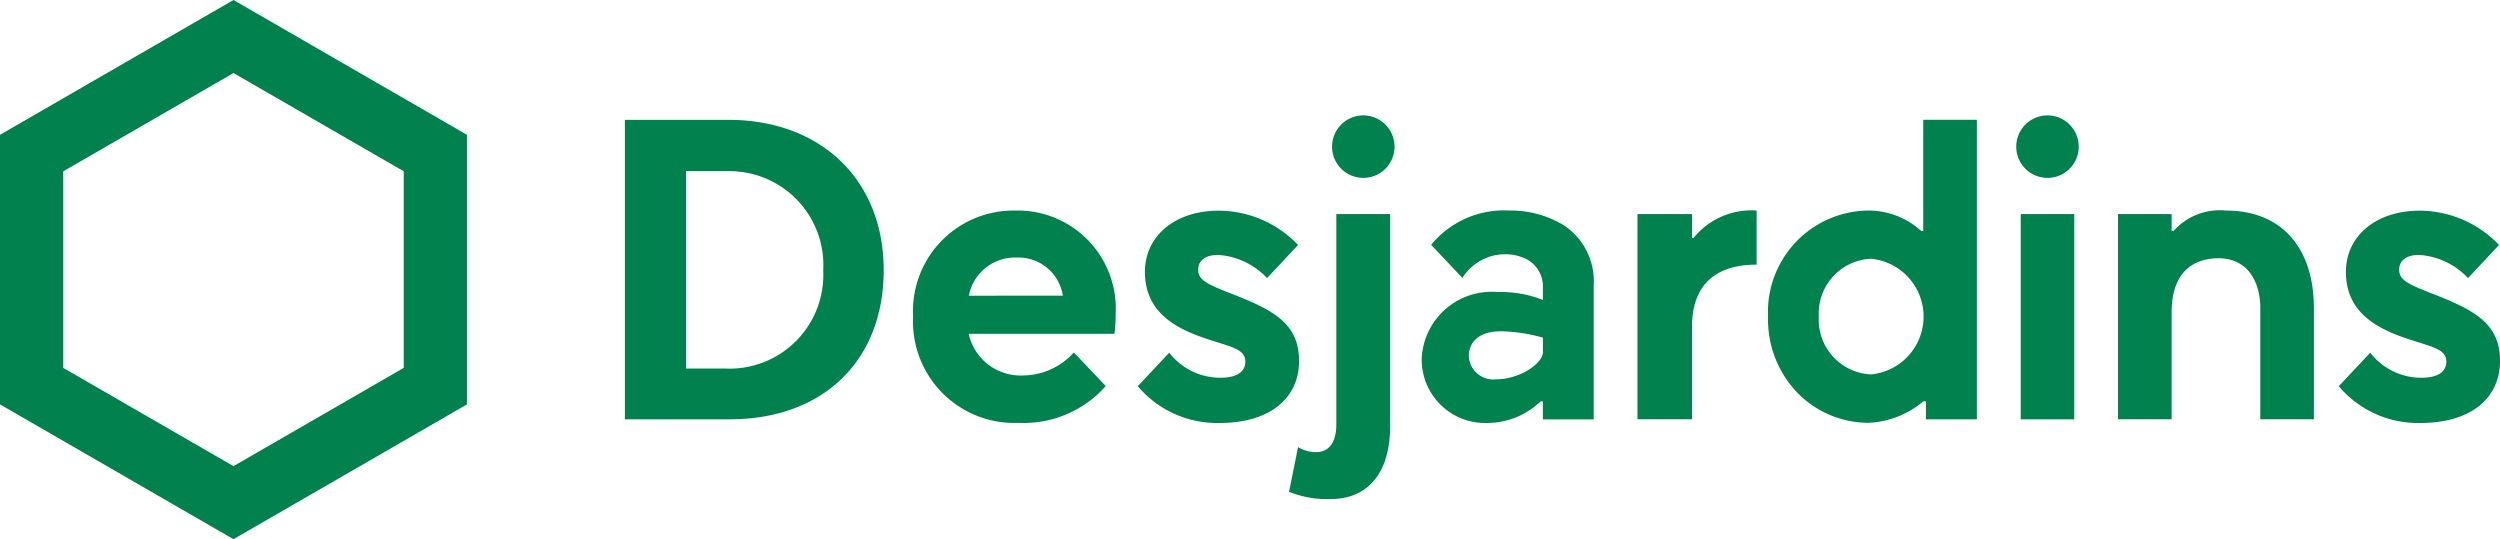 <svg id="logodesjardinsvert" xmlns="http://www.w3.org/2000/svg" xmlns:xlink="http://www.w3.org/1999/xlink" width="120.822" height="26.057" viewBox="0 0 120.822 26.057">
  <defs>
    <clipPath id="clip-path">
      <rect id="Rectangle_34" data-name="Rectangle 34" width="120.822" height="26.057" fill="none"/>
    </clipPath>
  </defs>
  <g id="Groupe_4677" data-name="Groupe 4677" clip-path="url(#clip-path)">
    <path id="Tracé_11930" data-name="Tracé 11930" d="M99.286,18.08h-5V32.553h5.056c4.527,0,7.452-2.832,7.452-7.212,0-4.344-3.018-7.261-7.511-7.261M99.146,30.1H97.24v-9.54h2.037a4.541,4.541,0,0,1,4.594,4.79,4.533,4.533,0,0,1-4.726,4.75" transform="translate(-64.085 -12.288)" fill="#00814d"/>
    <path id="Tracé_11931" data-name="Tracé 11931" d="M0,6.515V19.544l11.283,6.514,11.283-6.514V6.515L11.284,0ZM19.512,8.278v9.5l-8.228,4.75L3.056,17.78v-9.5l8.228-4.75Z" fill="#00814d"/>
    <path id="Tracé_11932" data-name="Tracé 11932" d="M307.216,18.92a1.51,1.51,0,1,1-1.509-1.51,1.511,1.511,0,0,1,1.509,1.51M307,22.179h-2.587V32.1H307Z" transform="translate(-206.753 -11.833)" fill="#00814d"/>
    <path id="Tracé_11933" data-name="Tracé 11933" d="M176.031,35.719c-1.108-.428-1.452-.635-1.452-1.1,0-.444.357-.71.954-.71a3.538,3.538,0,0,1,2.373,1.119l1.5-1.6a5.321,5.321,0,0,0-3.843-1.658c-2.095,0-3.559,1.216-3.559,2.958,0,1.983,1.531,2.756,3.03,3.251.18.059.345.112.5.159.852.269,1.322.418,1.322.933,0,.288-.157.772-1.209.772a3.1,3.1,0,0,1-2.466-1.21l-1.522,1.619a5.007,5.007,0,0,0,3.955,1.778c2.368,0,3.839-1.149,3.839-3s-1.292-2.487-3.421-3.307" transform="translate(-116.671 -21.588)" fill="#00814d"/>
    <path id="Tracé_11934" data-name="Tracé 11934" d="M357.221,35.719c-1.107-.428-1.452-.635-1.452-1.1,0-.444.356-.71.954-.71a3.54,3.54,0,0,1,2.373,1.119l1.5-1.6a5.318,5.318,0,0,0-3.843-1.658c-2.094,0-3.558,1.216-3.558,2.958,0,1.983,1.531,2.756,3.03,3.251.18.059.345.112.5.159.854.269,1.323.418,1.323.933,0,.288-.158.772-1.209.772a3.094,3.094,0,0,1-2.466-1.21l-1.523,1.619a5.005,5.005,0,0,0,3.955,1.778c2.368,0,3.838-1.149,3.838-3s-1.292-2.487-3.421-3.307" transform="translate(-239.82 -21.588)" fill="#00814d"/>
    <path id="Tracé_11935" data-name="Tracé 11935" d="M199.584,18.92a1.51,1.51,0,1,1-1.51-1.51,1.512,1.512,0,0,1,1.51,1.51m-3.072,17.03c1.7,0,2.858-1.172,2.858-3.505V22.179h-2.6V32.338c0,.9-.368,1.347-.988,1.347a1.741,1.741,0,0,1-.862-.243l-.436,2.16a4.944,4.944,0,0,0,2.025.349" transform="translate(-132.187 -11.833)" fill="#00814d"/>
    <path id="Tracé_11936" data-name="Tracé 11936" d="M221.375,32.487a4.921,4.921,0,0,0-2.649-.722,4.556,4.556,0,0,0-3.775,1.655c.176.191,1.292,1.375,1.509,1.6a2.472,2.472,0,0,1,1.368-1.041,2.323,2.323,0,0,1,.692-.1,2.292,2.292,0,0,1,.866.158,1.481,1.481,0,0,1,.965,1.4v.648a5.6,5.6,0,0,0-2.194-.381,3.382,3.382,0,0,0-3.663,3.208,3.065,3.065,0,0,0,3.219,3.118,3.719,3.719,0,0,0,2.526-1.041h.111v.871h2.457V35.371a3.231,3.231,0,0,0-1.432-2.884m-1.024,6.131c0,.5-1.055,1.306-2.3,1.306a1.175,1.175,0,0,1-1.279-1.143c0-.414.23-1.181,1.57-1.181a8.025,8.025,0,0,1,2.012.309v.708h0" transform="translate(-145.785 -21.59)" fill="#00814d"/>
    <path id="Tracé_11937" data-name="Tracé 11937" d="M249.744,33.1h-.064V31.935h-2.636v9.919h2.636l0-4.465c0-1.79.888-3.009,3.123-3.009V31.765a3.6,3.6,0,0,0-3.055,1.332" transform="translate(-167.907 -21.59)" fill="#00814d"/>
    <path id="Tracé_11938" data-name="Tracé 11938" d="M274.261,31.683h.121v.87h2.462V18.079h-2.592V23.45h-.1a3.776,3.776,0,0,0-2.557-.987,4.9,4.9,0,0,0-4.843,5.13,5.1,5.1,0,0,0,1.5,3.76,4.823,4.823,0,0,0,3.341,1.37,4.41,4.41,0,0,0,2.665-1.04m-2.517-1.3a2.643,2.643,0,0,1-2.536-2.79,2.644,2.644,0,0,1,2.524-2.8,2.808,2.808,0,0,1,.013,5.589" transform="translate(-181.304 -12.288)" fill="#00814d"/>
    <path id="Tracé_11939" data-name="Tracé 11939" d="M322.238,32.749h-.1v-.812h-2.591v9.919h2.591V36.695c0-2.28,1.417-2.621,2.26-2.621,1.494,0,2.025,1.24,2.025,2.4v5.381h2.592V36.506c0-2.97-1.588-4.738-4.248-4.738a2.994,2.994,0,0,0-2.53.981" transform="translate(-217.186 -21.592)" fill="#00814d"/>
    <path id="Tracé_11940" data-name="Tracé 11940" d="M147.553,36.789a4.743,4.743,0,0,0-4.869-5.021,4.857,4.857,0,0,0-4.919,5.121,4.9,4.9,0,0,0,5.109,5.14,5.3,5.3,0,0,0,4.2-1.778c-.186-.2-1.338-1.417-1.544-1.624a3.329,3.329,0,0,1-2.453,1.111,2.563,2.563,0,0,1-2.625-2.014h7.041a6.054,6.054,0,0,0,.059-.934m-7.091-.907a2.261,2.261,0,0,1,2.312-1.843A2.167,2.167,0,0,1,145,35.882Z" transform="translate(-93.635 -21.592)" fill="#00814d"/>
  </g>
</svg>
